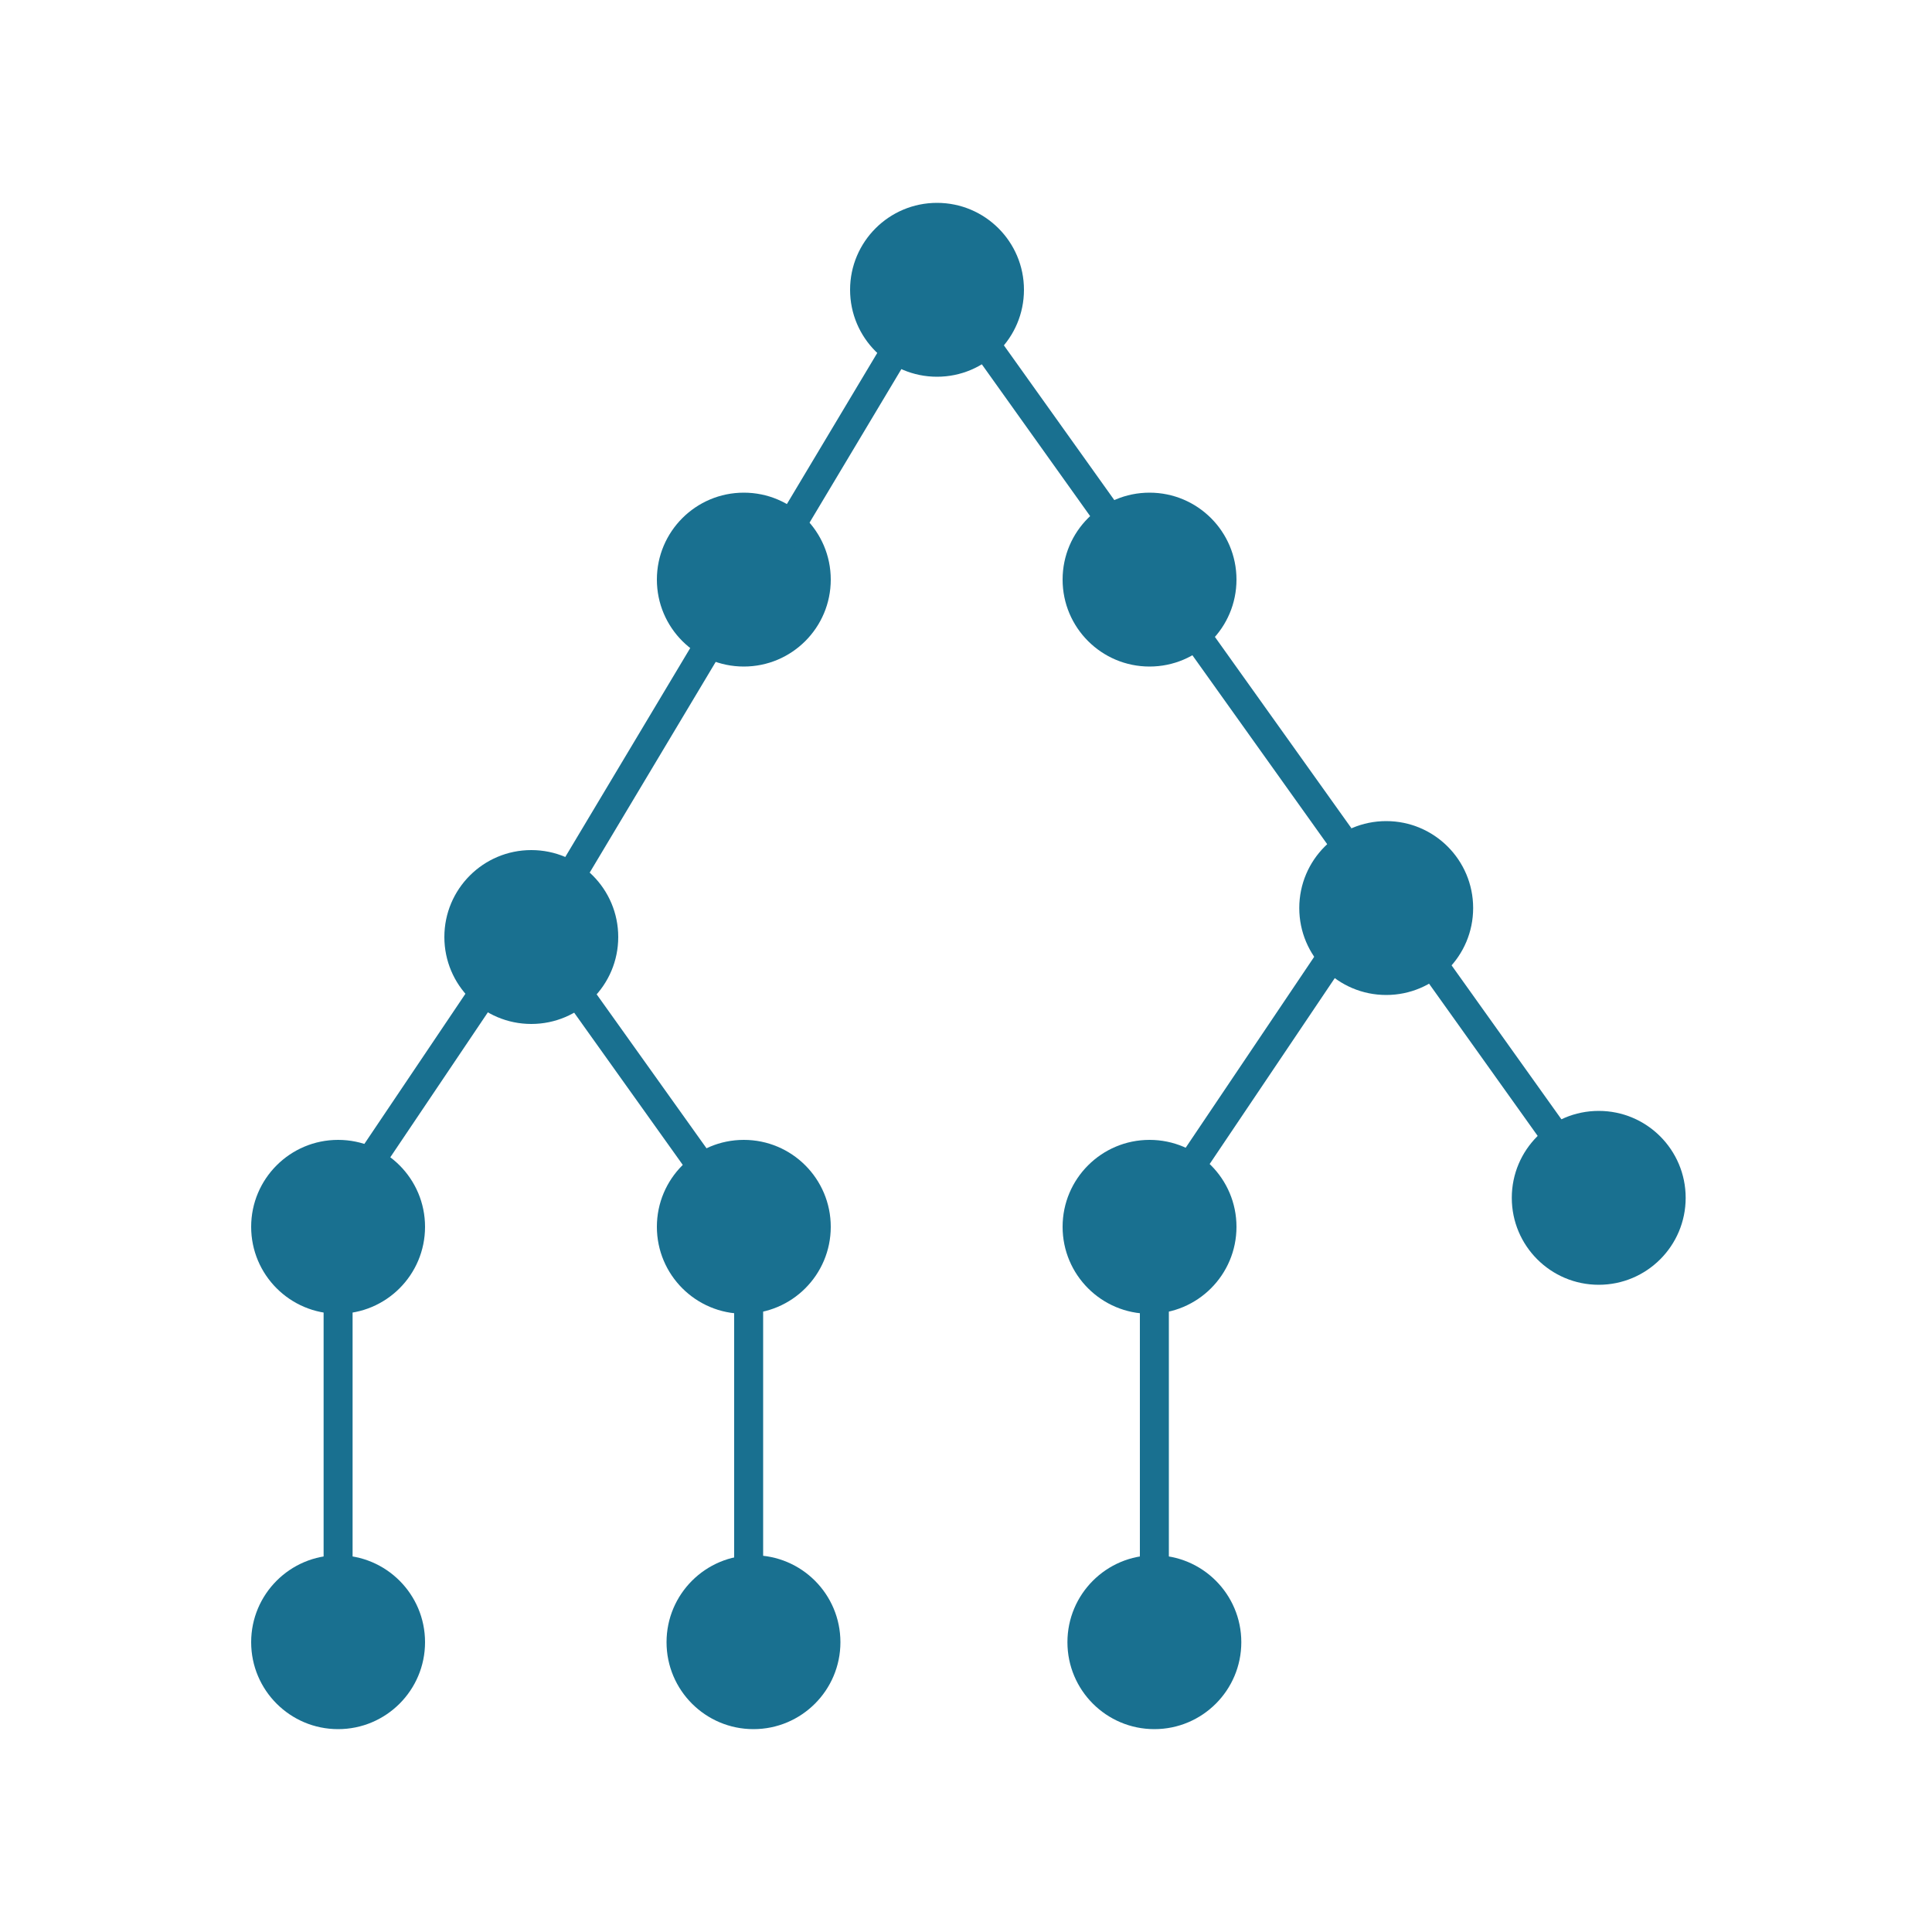 <svg xmlns="http://www.w3.org/2000/svg" width="200" height="200" viewBox="0 0 200 200">
  <g fill="none" fill-rule="evenodd" transform="translate(26 21)">
    <circle cx="71" cy="9" r="9" fill="#197090"/>
    <circle cx="51" cy="39" r="9" fill="#197090"/>
    <circle cx="93" cy="39" r="9" fill="#197090"/>
    <circle cx="29" cy="76" r="9" fill="#197090"/>
    <circle cx="9" cy="106" r="9" fill="#197090"/>
    <circle cx="9" cy="149" r="9" fill="#197090"/>
    <circle cx="52" cy="149" r="9" fill="#197090"/>
    <circle cx="93.5" cy="149" r="9" fill="#197090"/>
    <circle cx="51" cy="106" r="9" fill="#197090"/>
    <circle cx="117.5" cy="73" r="9" fill="#197090"/>
    <circle cx="93" cy="106" r="9" fill="#197090"/>
    <circle cx="139.5" cy="103" r="9" fill="#197090"/>
    <line x1="9" x2="9" y1="147.5" y2="112" stroke="#197090" stroke-width="3"/>
    <line x1="7.75" x2="25.25" y1="106" y2="80" stroke="#197090" stroke-width="3"/>
    <line x1="97.75" x2="115.25" y1="99" y2="73" stroke="#197090" stroke-width="3"/>
    <line x1="32" x2="47.25" y1="71.5" y2="46" stroke="#197090" stroke-width="3"/>
    <line x1="53.875" x2="69.125" y1="36.75" y2="11.25" stroke="#197090" stroke-width="3"/>
    <line x1="48.688" x2="32.813" y1="102.625" y2="80.375" stroke="#197090" stroke-width="3"/>
    <line x1="137.188" x2="121.313" y1="99.625" y2="77.375" stroke="#197090" stroke-width="3"/>
    <line x1="112.688" x2="96.813" y1="65.625" y2="43.375" stroke="#197090" stroke-width="3"/>
    <line x1="91.688" x2="75.813" y1="36.625" y2="14.375" stroke="#197090" stroke-width="3"/>
    <line x1="51.5" x2="51.5" y1="147.5" y2="112" stroke="#197090" stroke-width="3"/>
    <line x1="93.5" x2="93.5" y1="142.5" y2="107" stroke="#197090" stroke-width="3"/>
  </g>
</svg>

